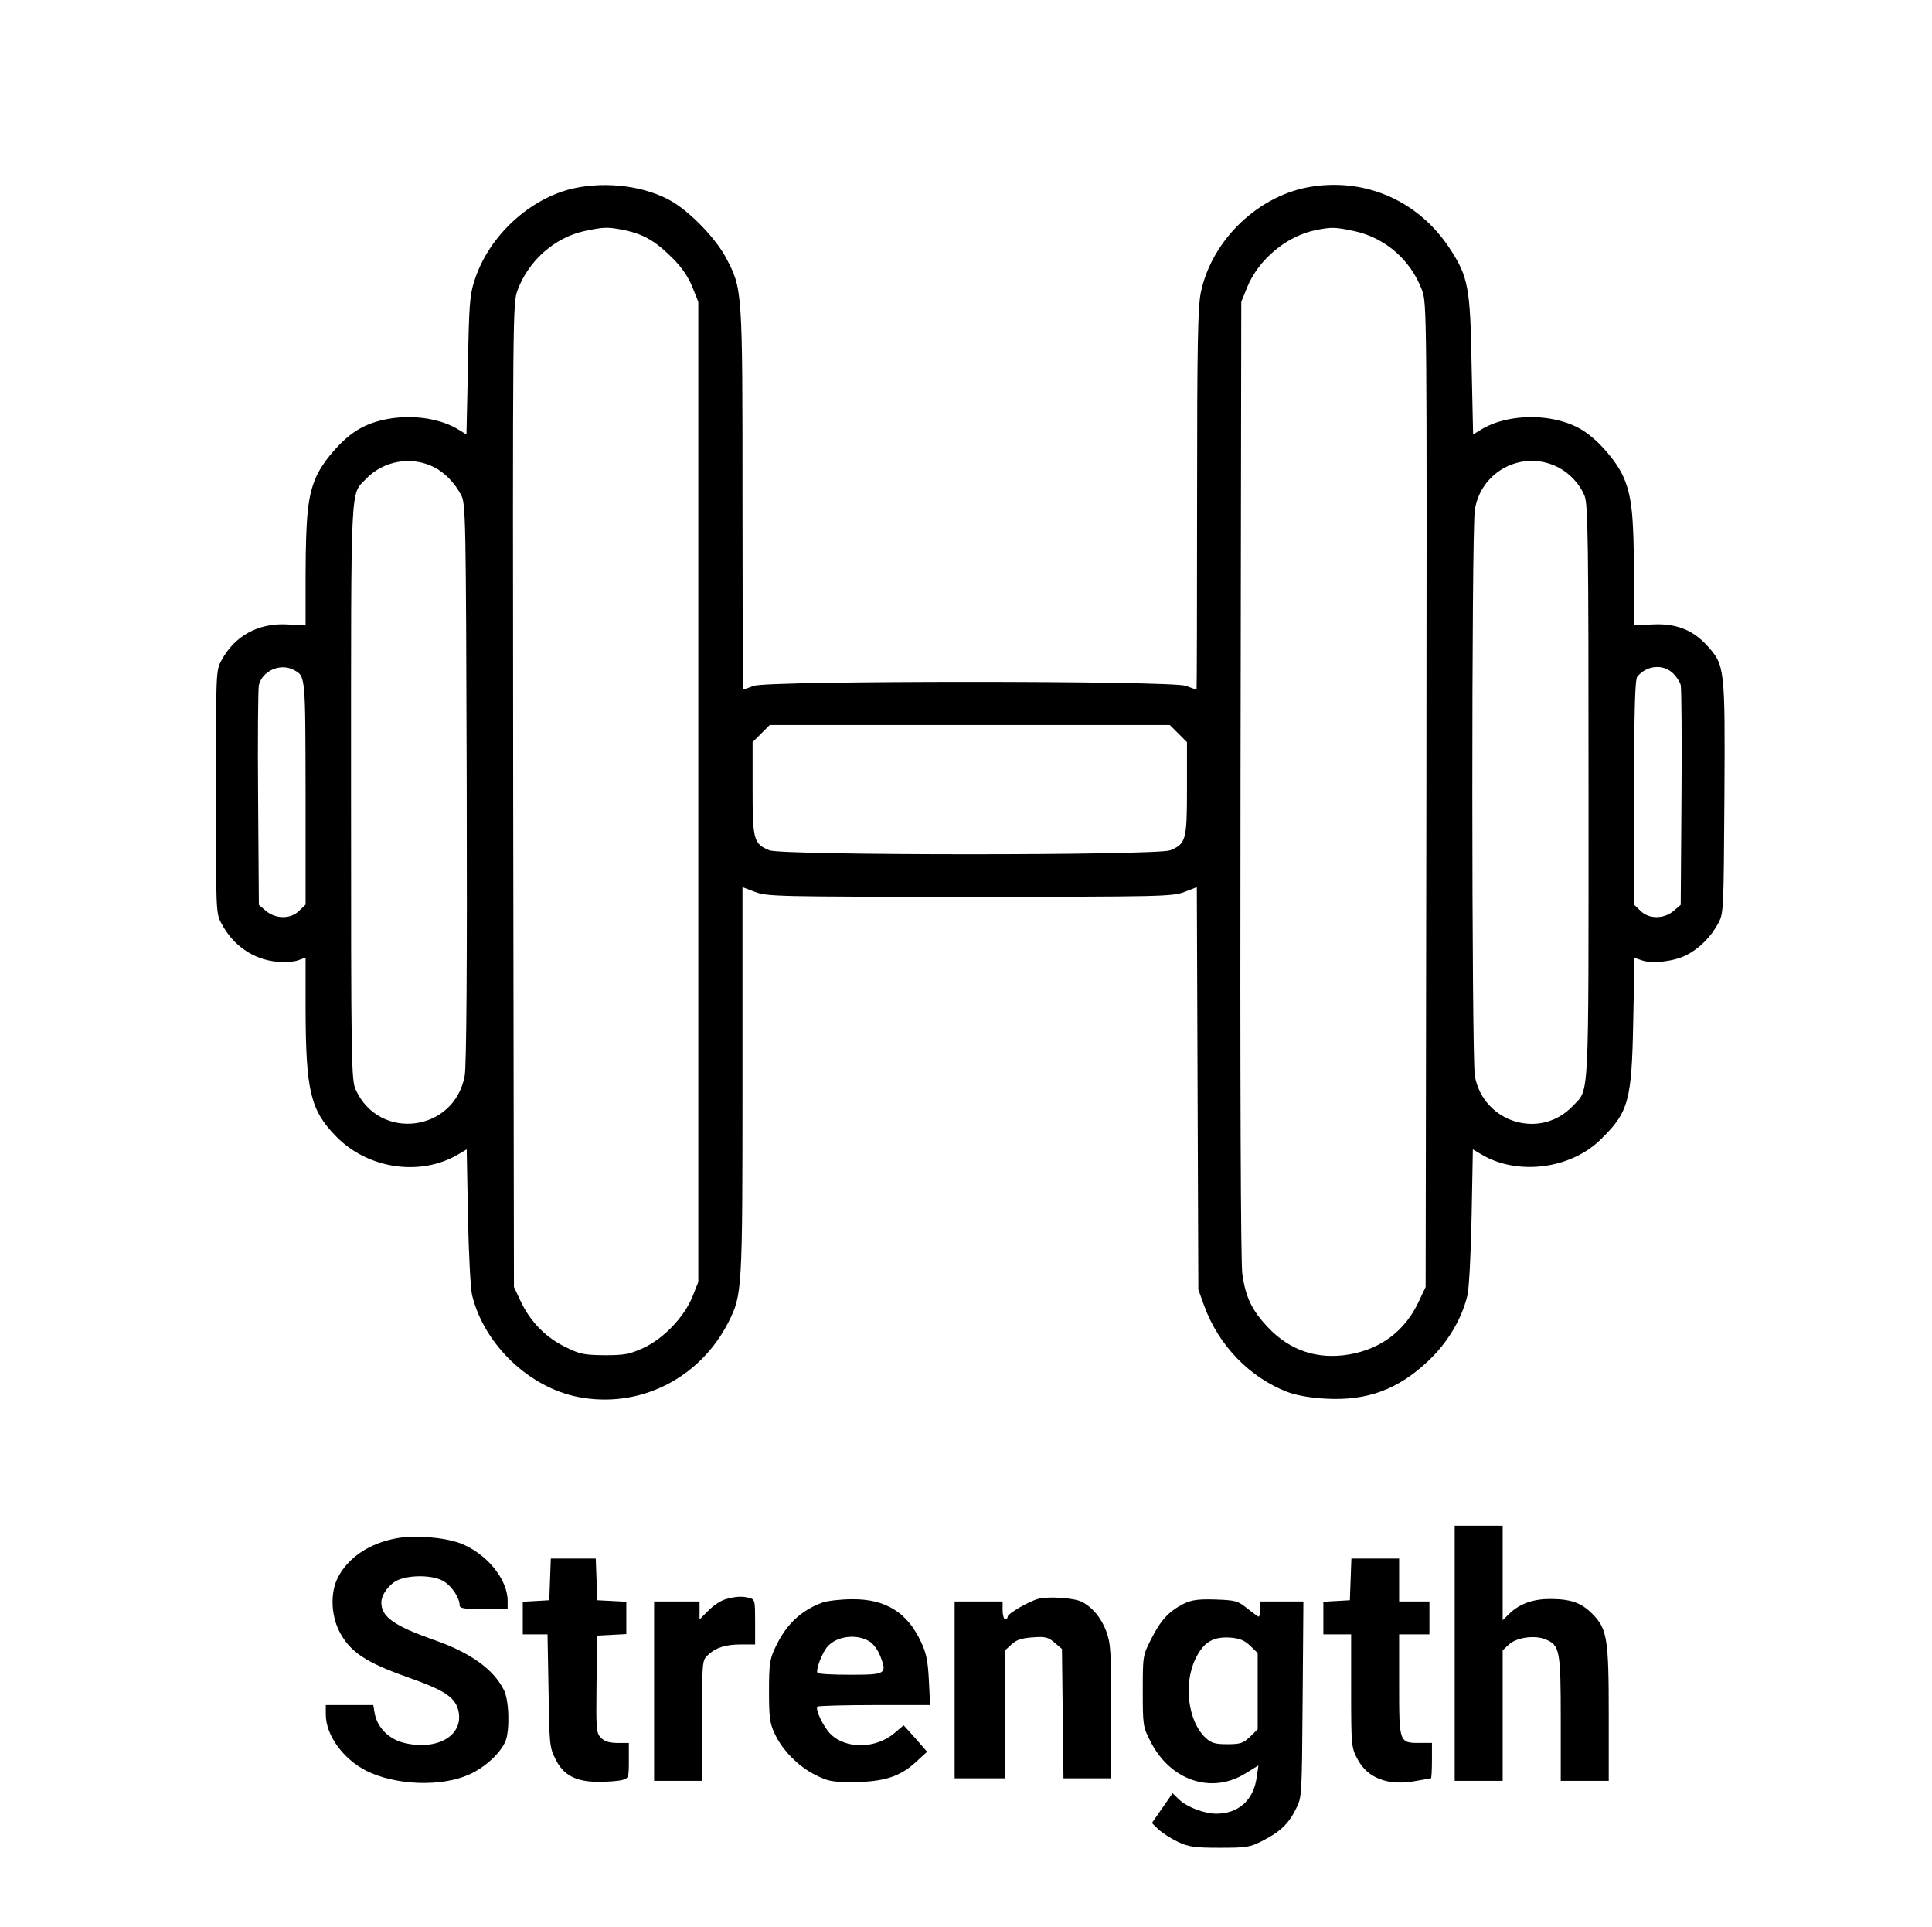 <svg version="1.0" xmlns="http://www.w3.org/2000/svg" viewBox="0 0 765 763"
      preserveAspectRatio="xMidYMid meet">
      <title>Strength</title>
      <g transform="translate(0,763) scale(0.1,-0.1)" fill="#000000" stroke="none">
        <path d="M2274 6885 c-175 -38 -339 -189 -395 -365 -19 -57 -22 -97 -26 -338
l-6 -272 -31 19 c-111 68 -296 66 -405 -4 -60 -38 -128 -117 -157 -178 -35
-77 -43 -153 -44 -392 l0 -201 -71 4 c-115 7 -210 -45 -262 -142 -22 -40 -22
-47 -22 -521 0 -476 0 -480 22 -521 46 -87 126 -142 218 -151 29 -3 67 -1 84
5 l31 11 0 -202 c1 -327 19 -402 122 -507 127 -129 335 -158 484 -69 l32 19 5
-267 c3 -148 10 -288 17 -313 48 -193 225 -362 418 -400 243 -48 483 72 597
297 54 108 55 123 55 955 l0 766 50 -19 c48 -18 88 -19 850 -19 760 0 802 1
850 19 l49 19 3 -797 3 -796 23 -64 c57 -157 181 -285 331 -342 36 -13 90 -23
151 -26 163 -9 286 36 406 150 75 71 131 163 154 257 7 25 14 165 17 313 l5
267 32 -19 c142 -86 353 -60 473 57 112 109 124 152 130 469 l5 251 30 -10
c41 -14 127 -4 176 21 50 26 97 72 125 125 22 40 22 48 25 500 3 517 2 523
-70 602 -56 61 -123 87 -215 82 l-73 -3 0 200 c-1 239 -9 315 -44 392 -29 61
-97 140 -157 178 -109 70 -294 72 -405 4 l-31 -19 -6 272 c-5 310 -13 352 -87
465 -121 184 -325 277 -541 245 -211 -30 -400 -209 -444 -419 -12 -56 -15
-206 -15 -820 0 -414 -1 -753 -2 -753 -2 0 -21 7 -43 15 -60 21 -1650 21
-1710 0 -22 -8 -41 -15 -42 -15 -2 0 -3 339 -3 753 0 835 0 832 -65 956 -40
76 -140 180 -215 224 -104 60 -256 80 -386 52z m198 -166 c76 -16 124 -44 188
-108 39 -38 64 -75 81 -116 l24 -60 0 -1940 0 -1940 -23 -58 c-33 -81 -114
-166 -194 -203 -55 -25 -74 -29 -154 -29 -82 1 -98 4 -156 33 -78 38 -139 101
-176 180 l-27 57 -3 1947 c-2 1940 -2 1947 18 2001 44 116 146 206 263 232 79
17 94 17 159 4z m2891 -4 c121 -26 222 -113 267 -232 20 -54 20 -61 18 -2001
l-3 -1947 -27 -57 c-54 -116 -149 -188 -276 -210 -125 -21 -234 15 -321 107
-65 69 -89 120 -102 213 -6 51 -9 721 -7 1962 l3 1885 23 57 c45 111 157 204
272 227 64 13 77 12 153 -4z m-3643 -935 c42 -22 81 -62 106 -110 18 -33 19
-84 22 -1139 2 -731 -1 -1122 -8 -1160 -41 -222 -337 -260 -431 -56 -18 38
-19 96 -19 1178 0 1246 -3 1176 58 1240 70 74 182 93 272 47z m4450 0 c46 -24
85 -66 104 -112 14 -33 16 -169 16 -1173 0 -1253 4 -1173 -63 -1244 -128 -134
-352 -66 -387 118 -13 70 -14 2163 0 2244 25 154 191 238 330 167z m-5007
-802 c47 -25 46 -19 47 -486 l0 -443 -25 -24 c-33 -34 -93 -34 -132 -1 l-28
24 -3 424 c-2 232 0 434 3 446 14 57 86 88 138 60z m5460 -12 c14 -13 29 -35
32 -48 3 -12 5 -214 3 -446 l-3 -424 -28 -24 c-39 -33 -99 -33 -132 1 l-25 24
0 443 c1 333 4 447 13 459 35 44 100 52 140 15z m-1957 -240 l34 -34 0 -184
c0 -204 -4 -218 -66 -244 -50 -21 -1538 -21 -1588 0 -62 26 -66 40 -66 244 l0
184 34 34 34 34 792 0 792 0 34 -34z" />
        <path d="M5760 1085 l0 -505 95 0 95 0 0 258 0 259 24 22 c30 29 103 39 146
21 56 -23 60 -43 60 -315 l0 -245 95 0 95 0 0 263 c0 302 -6 340 -67 400 -42
42 -84 57 -166 57 -66 0 -120 -19 -159 -57 l-28 -27 0 187 0 187 -95 0 -95 0
0 -505z" />
        <path d="M1569 1540 c-105 -19 -191 -76 -231 -155 -30 -58 -28 -146 5 -212 42
-82 103 -123 269 -182 151 -53 193 -81 204 -138 18 -95 -86 -154 -215 -123
-60 14 -106 60 -117 115 l-6 35 -94 0 -94 0 0 -37 c0 -82 68 -176 160 -223
115 -58 297 -65 408 -15 64 29 124 85 144 133 17 44 14 162 -7 202 -41 82
-133 148 -277 198 -158 56 -208 91 -208 148 0 32 32 74 66 89 52 22 142 19
181 -5 32 -19 63 -66 63 -95 0 -12 16 -15 95 -15 l95 0 0 33 c0 86 -85 189
-189 228 -63 23 -180 33 -252 19z" />
        <path d="M2178 1378 l-3 -83 -52 -3 -53 -3 0 -65 0 -64 49 0 49 0 4 -222 c3
-210 4 -226 27 -271 31 -65 82 -91 171 -91 36 0 77 3 93 7 26 7 27 9 27 77 l0
70 -45 0 c-32 0 -51 6 -65 20 -19 19 -20 31 -18 213 l3 192 58 3 57 3 0 64 0
64 -57 3 -58 3 -3 83 -3 82 -89 0 -89 0 -3 -82z" />
        <path d="M5348 1378 l-3 -83 -52 -3 -53 -3 0 -65 0 -64 55 0 55 0 0 -223 c0
-211 1 -225 23 -267 40 -80 124 -112 236 -90 29 5 55 10 57 10 2 0 4 32 4 70
l0 70 -49 0 c-81 0 -81 1 -81 231 l0 199 60 0 60 0 0 65 0 65 -60 0 -60 0 0
85 0 85 -95 0 -94 0 -3 -82z" />
        <path d="M2873 1299 c-18 -5 -49 -25 -68 -45 l-35 -35 0 36 0 35 -90 0 -90 0
0 -355 0 -355 95 0 95 0 0 238 c0 234 0 239 23 260 32 30 70 42 133 42 l54 0
0 89 c0 84 -1 89 -22 95 -30 8 -56 6 -95 -5z" />
        <path d="M4113 1301 c-39 -10 -123 -59 -123 -71 0 -6 -4 -10 -10 -10 -5 0 -10
16 -10 35 l0 35 -95 0 -95 0 0 -350 0 -350 100 0 100 0 0 253 0 254 25 23 c19
18 40 25 83 28 51 4 62 1 88 -21 l29 -25 3 -256 3 -256 94 0 95 0 0 265 c0
240 -2 269 -20 318 -20 53 -54 94 -97 116 -29 15 -130 22 -170 12z" />
        <path d="M3257 1286 c-87 -32 -146 -88 -189 -182 -20 -42 -23 -66 -23 -169 0
-102 3 -127 22 -167 30 -66 92 -129 160 -164 52 -26 67 -29 153 -29 118 1 183
21 245 78 l46 42 -46 53 -47 52 -34 -29 c-74 -65 -196 -67 -257 -4 -29 31 -60
97 -50 107 4 3 105 6 226 6 l220 0 -5 98 c-4 78 -10 108 -32 154 -54 115 -140
168 -271 167 -44 0 -97 -6 -118 -13z m184 -153 c17 -10 35 -34 45 -60 27 -70
22 -73 -120 -73 -69 0 -127 3 -129 8 -8 11 19 81 40 104 36 41 114 51 164 21z" />
        <path d="M4685 1280 c-58 -30 -89 -64 -127 -139 -33 -65 -33 -67 -33 -206 0
-135 1 -142 30 -198 78 -156 242 -211 376 -128 l52 32 -7 -47 c-12 -90 -72
-144 -160 -144 -47 0 -116 26 -147 56 l-26 25 -41 -59 -41 -59 27 -26 c15 -14
50 -36 77 -49 43 -20 66 -23 165 -23 107 0 119 2 170 28 69 36 101 65 131 125
24 47 24 47 27 435 l3 387 -86 0 -85 0 0 -30 c0 -16 -3 -30 -6 -30 -3 0 -23
15 -46 33 -37 30 -46 32 -127 35 -70 2 -93 -2 -126 -18z m265 -165 l30 -29 0
-151 0 -151 -31 -30 c-26 -25 -38 -29 -89 -29 -48 0 -63 4 -86 25 -70 65 -89
214 -40 314 32 66 70 88 139 83 36 -3 55 -11 77 -32z" />
      </g>
    </svg>